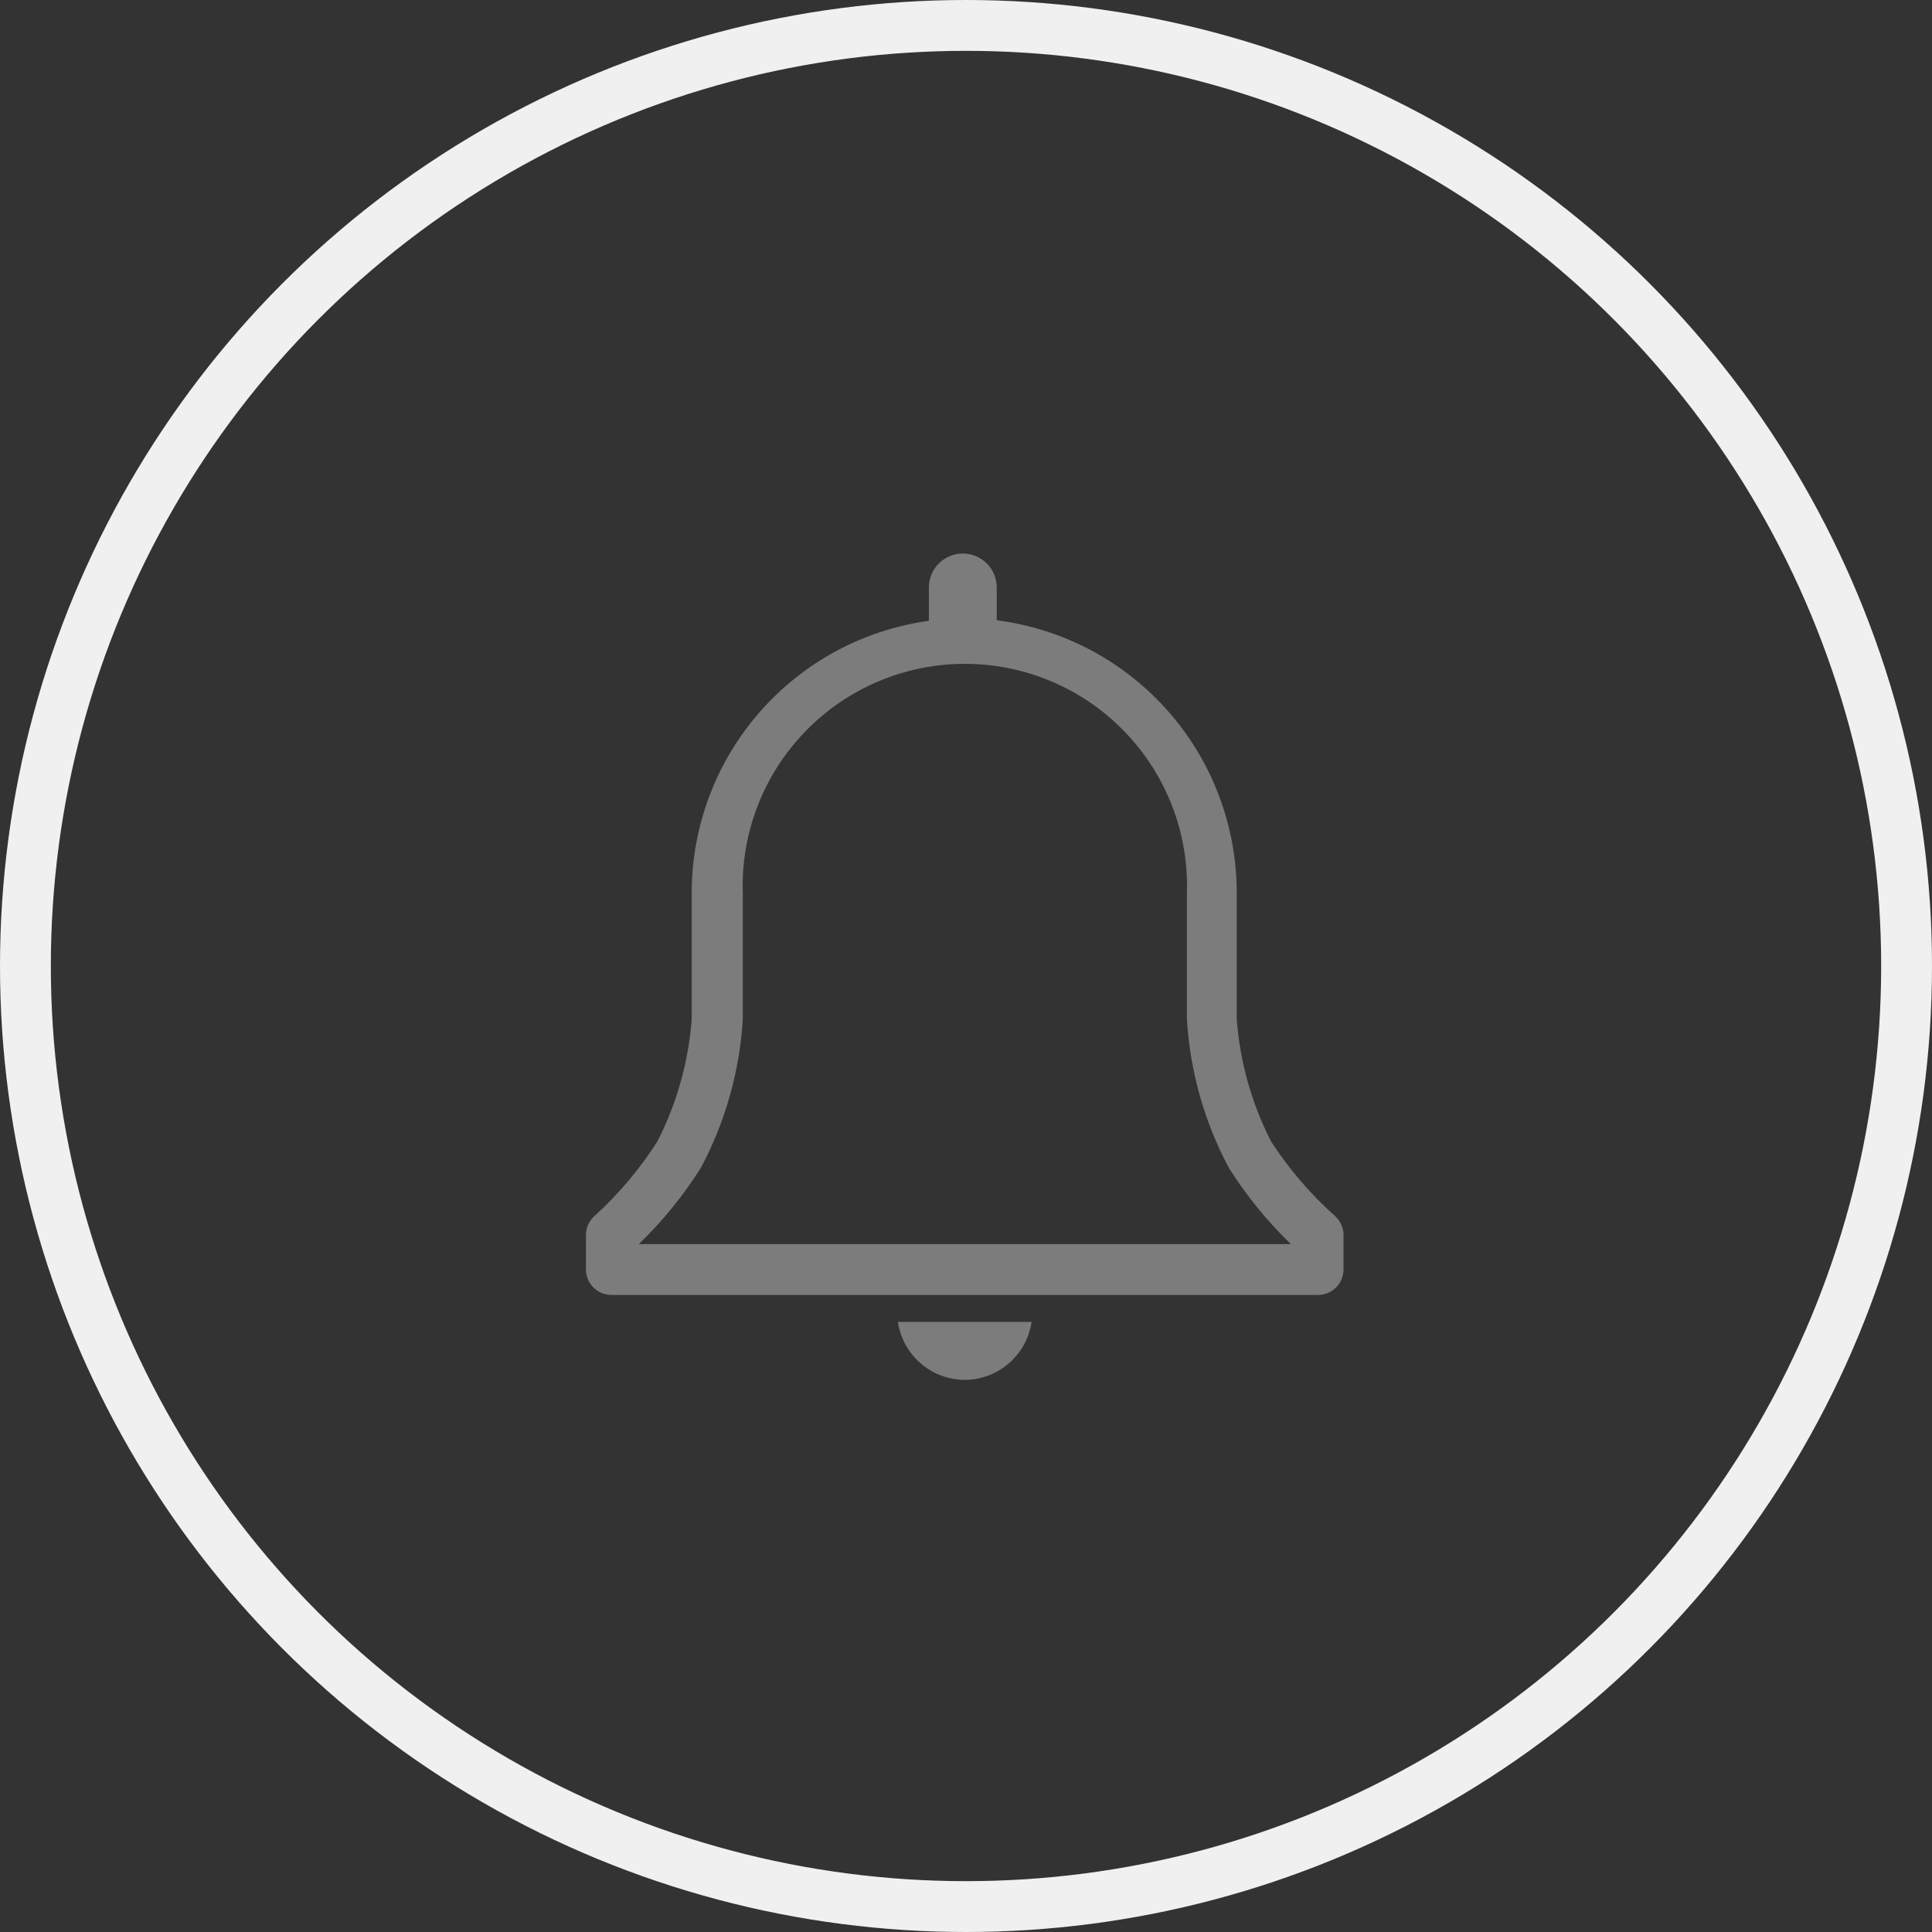 <svg width="38" height="38" viewBox="0 0 38 38" fill="none" xmlns="http://www.w3.org/2000/svg">
<rect x="0" y="0" width="38" height="38" fill="#333333" stroke="none"/>
<circle cx="19" cy="19" r="18.5" stroke="#F0F0F0"/>
<g clip-path="url(#clip0_259_600)">
<path d="M26.255 23.915C25.773 23.485 25.351 22.992 25 22.45C24.617 21.701 24.388 20.884 24.325 20.045V17.575C24.328 16.258 23.851 14.985 22.981 13.995C22.112 13.005 20.912 12.367 19.605 12.2V11.555C19.605 11.378 19.535 11.208 19.41 11.083C19.284 10.958 19.115 10.887 18.938 10.887C18.761 10.887 18.591 10.958 18.465 11.083C18.34 11.208 18.27 11.378 18.27 11.555V12.21C16.975 12.389 15.789 13.031 14.931 14.018C14.074 15.004 13.602 16.268 13.605 17.575V20.045C13.542 20.884 13.313 21.701 12.93 22.45C12.585 22.991 12.17 23.484 11.695 23.915C11.642 23.962 11.599 24.02 11.57 24.084C11.54 24.149 11.525 24.219 11.525 24.29V24.97C11.525 25.103 11.578 25.23 11.671 25.323C11.765 25.417 11.892 25.47 12.025 25.47H25.925C26.058 25.47 26.185 25.417 26.279 25.323C26.372 25.23 26.425 25.103 26.425 24.97V24.29C26.425 24.219 26.41 24.149 26.38 24.084C26.351 24.02 26.308 23.962 26.255 23.915ZM12.565 24.47C13.03 24.021 13.44 23.517 13.785 22.97C14.267 22.066 14.549 21.068 14.61 20.045V17.575C14.59 16.989 14.688 16.405 14.899 15.858C15.11 15.311 15.428 14.811 15.836 14.39C16.243 13.968 16.731 13.633 17.271 13.404C17.811 13.175 18.391 13.057 18.977 13.057C19.564 13.057 20.144 13.175 20.684 13.404C21.224 13.633 21.712 13.968 22.119 14.39C22.527 14.811 22.845 15.311 23.056 15.858C23.267 16.405 23.365 16.989 23.345 17.575V20.045C23.406 21.068 23.688 22.066 24.17 22.97C24.515 23.517 24.925 24.021 25.39 24.47H12.565Z" fill="#7C7C7C"/>
<path d="M19 27.14C19.315 27.133 19.617 27.014 19.853 26.806C20.089 26.597 20.244 26.312 20.29 26H17.66C17.707 26.32 17.869 26.612 18.116 26.822C18.362 27.032 18.676 27.145 19 27.14Z" fill="#7C7C7C"/>
</g>
<defs>
<clipPath id="clip0_259_600">
<rect width="18" height="18" fill="white" transform="translate(10 10)"/>
</clipPath>
</defs>
</svg>
